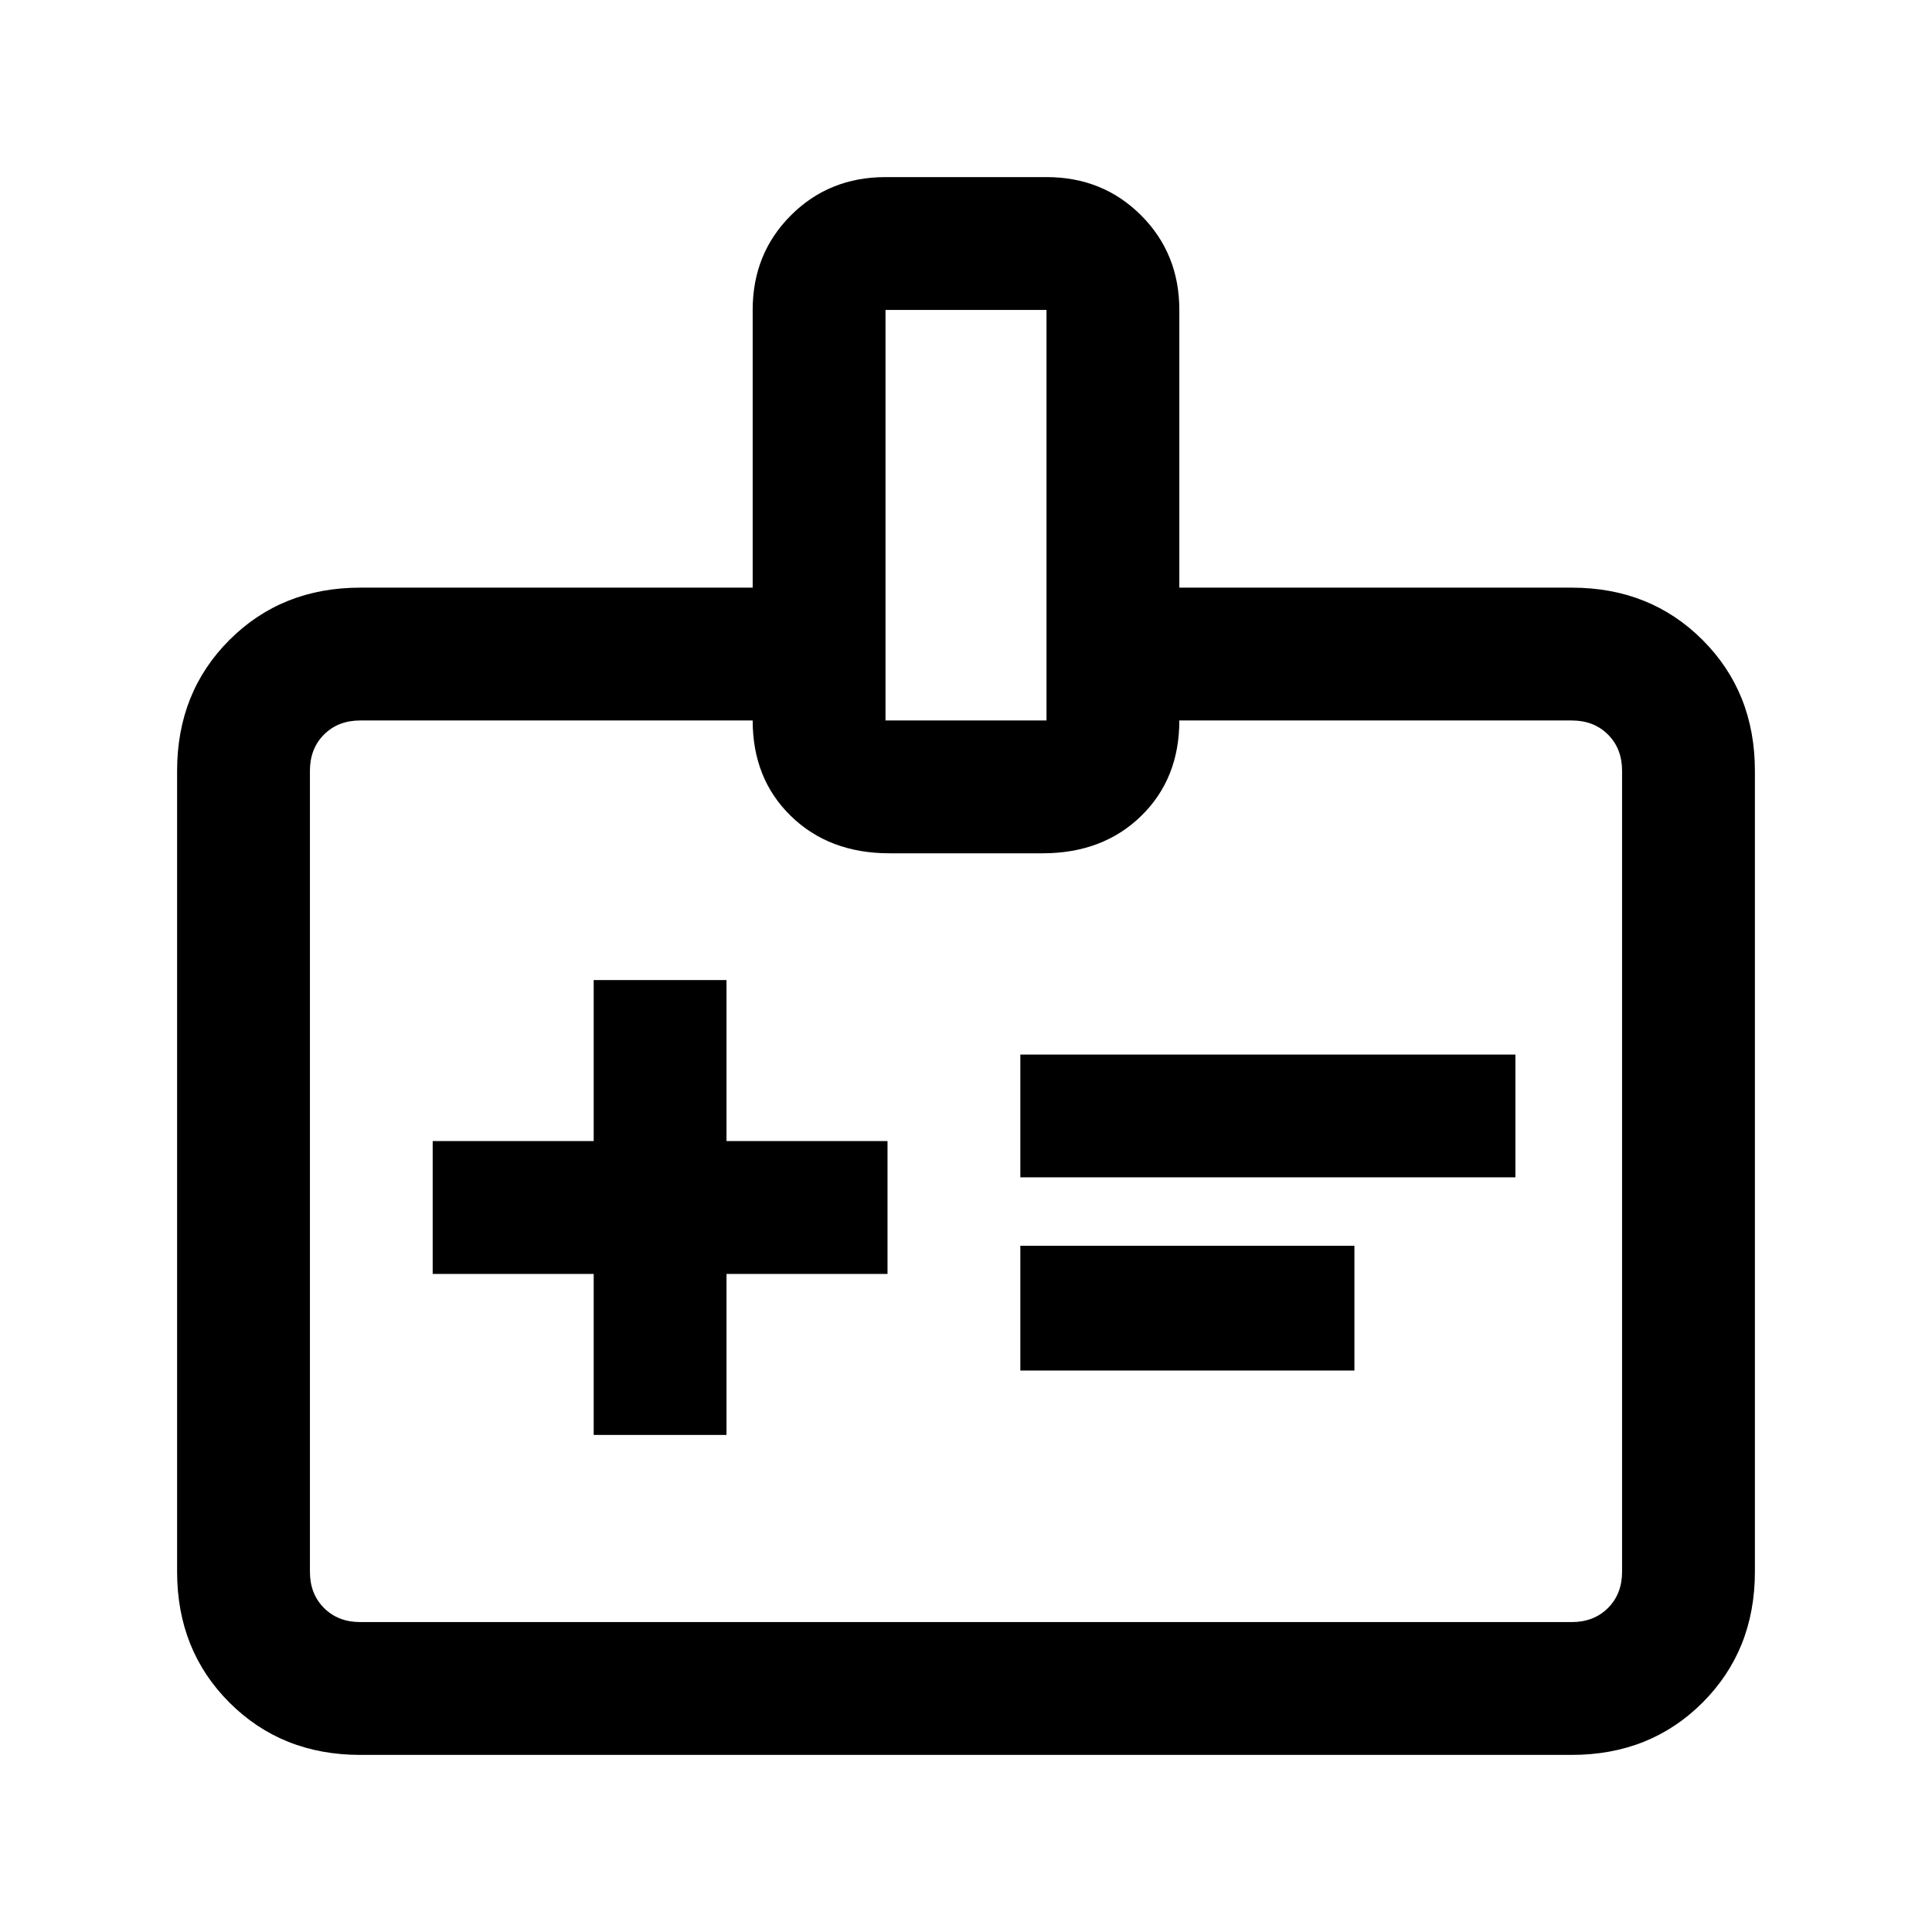 <svg xmlns="http://www.w3.org/2000/svg" height="24" width="24"><path d="M7.375 17.825H9.025V15.825H11.025V14.175H9.025V12.175H7.375V14.175H5.375V15.825H7.375ZM12.675 14.625H18.825V13.1H12.675ZM12.675 17.025H16.825V15.475H12.675ZM14.65 7.3H19.525Q20.5 7.3 21.15 7.95Q21.8 8.6 21.8 9.575V19.525Q21.8 20.5 21.15 21.15Q20.5 21.8 19.525 21.8H4.475Q3.5 21.8 2.85 21.15Q2.2 20.5 2.2 19.525V9.575Q2.2 8.6 2.85 7.95Q3.5 7.3 4.475 7.3H9.35V3.85Q9.35 3.15 9.825 2.675Q10.3 2.2 11 2.2H13Q13.7 2.2 14.175 2.675Q14.65 3.15 14.65 3.85ZM11 8.95H13V3.85H11ZM12 14.55Q12 14.55 12 14.55Q12 14.55 12 14.55Q12 14.55 12 14.55Q12 14.55 12 14.55Q12 14.55 12 14.55Q12 14.55 12 14.55Q12 14.55 12 14.55Q12 14.55 12 14.55Q12 14.55 12 14.55Q12 14.55 12 14.55Q12 14.55 12 14.55Q12 14.55 12 14.55ZM9.35 8.95H4.475Q4.2 8.95 4.025 9.125Q3.85 9.3 3.85 9.575V19.525Q3.85 19.8 4.025 19.975Q4.2 20.15 4.475 20.15H19.525Q19.8 20.15 19.975 19.975Q20.15 19.8 20.15 19.525V9.575Q20.15 9.3 19.975 9.125Q19.8 8.95 19.525 8.95H14.65Q14.65 9.675 14.175 10.137Q13.7 10.6 12.95 10.6H11.05Q10.3 10.6 9.825 10.137Q9.35 9.675 9.35 8.95Z"/></svg>